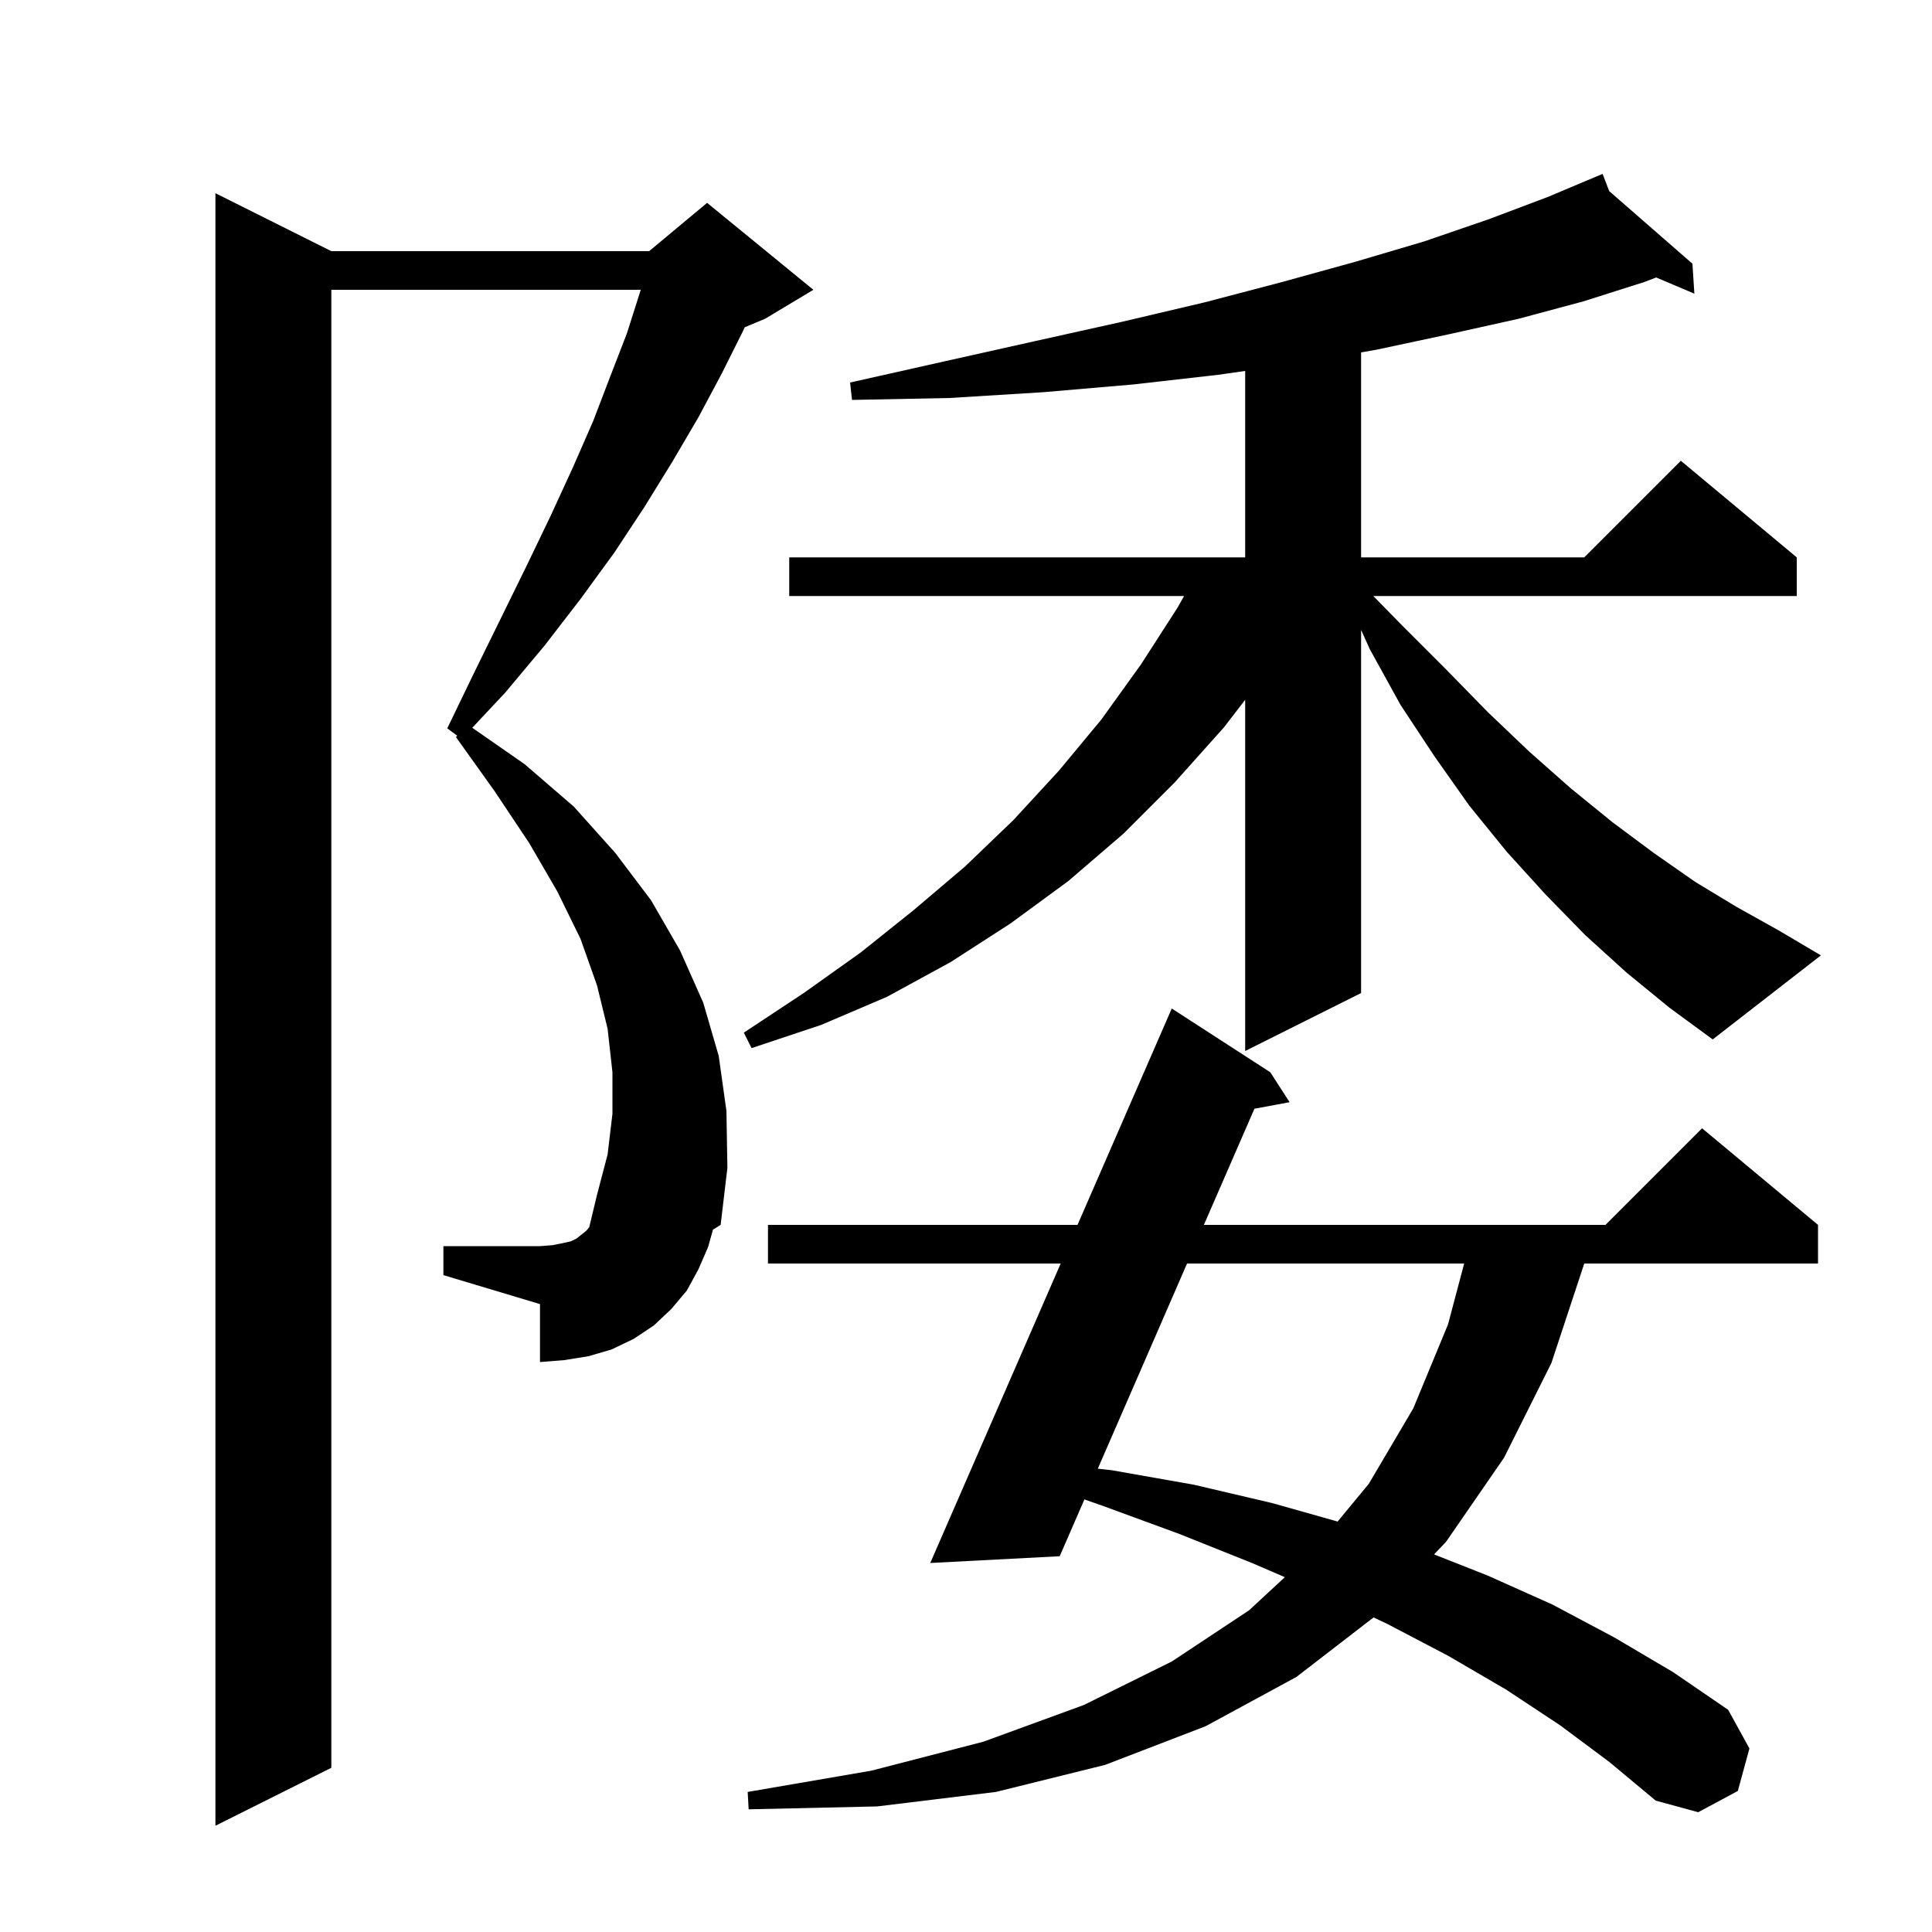 <svg xmlns="http://www.w3.org/2000/svg" xmlns:xlink="http://www.w3.org/1999/xlink" version="1.1" baseProfile="full" viewBox="0 0 200 200" width="200" height="200">
<g fill="black">
<path d="M 73.3 129.1 L 72.3 131.4 L 71.1 133.6 L 69.5 135.5 L 67.7 137.2 L 65.6 138.6 L 63.3 139.7 L 60.9 140.4 L 58.4 140.8 L 55.9 141.0 L 55.9 135.0 L 45.9 132.0 L 45.9 129.0 L 55.9 129.0 L 57.2 128.9 L 58.2 128.7 L 59.1 128.5 L 59.7 128.2 L 60.7 127.4 L 60.996 127.044 L 61.8 123.7 L 62.9 119.5 L 63.4 115.3 L 63.4 111.0 L 62.9 106.5 L 61.8 102.0 L 60.1 97.2 L 57.7 92.3 L 54.8 87.3 L 51.2 81.9 L 47.2 76.3 L 47.332 76.157 L 46.3 75.4 L 49.1 69.6 L 51.9 63.9 L 54.5 58.6 L 57.0 53.4 L 59.3 48.4 L 61.4 43.6 L 63.2 38.9 L 64.9 34.5 L 66.3 30.1 L 66.329 30.0 L 34.3 30.0 L 34.3 183.0 L 22.3 189.0 L 22.3 20.0 L 34.3 26.0 L 67.2 26.0 L 73.2 21.0 L 84.2 30.0 L 79.2 33.0 L 77.092 33.879 L 76.9 34.3 L 74.7 38.7 L 72.3 43.2 L 69.6 47.8 L 66.7 52.5 L 63.6 57.2 L 60.1 62.0 L 56.4 66.8 L 52.3 71.7 L 48.888 75.339 L 54.3 79.1 L 59.4 83.5 L 63.7 88.3 L 67.4 93.2 L 70.4 98.4 L 72.8 103.8 L 74.4 109.3 L 75.2 115.0 L 75.3 120.9 L 74.6 126.8 L 73.807 127.289 Z M 161.5 178.6 L 155.9 174.9 L 149.9 171.4 L 143.6 168.1 L 142.192 167.437 L 134.2 173.6 L 124.8 178.7 L 114.4 182.7 L 103.1 185.5 L 90.8 187.0 L 77.5 187.3 L 77.4 185.5 L 90.2 183.3 L 101.8 180.3 L 112.2 176.5 L 121.3 172.0 L 129.3 166.7 L 133.009 163.268 L 129.6 161.8 L 122.1 158.8 L 114.2 155.9 L 112.258 155.221 L 109.7 161.1 L 96.3 161.8 L 109.802 130.8 L 79.5 130.8 L 79.5 126.8 L 111.544 126.8 L 121.3 104.4 L 131.5 111.0 L 133.5 114.1 L 129.858 114.775 L 124.625 126.8 L 166.2 126.8 L 176.2 116.8 L 188.2 126.8 L 188.2 130.8 L 164.002 130.8 L 160.6 141.1 L 155.7 150.9 L 149.7 159.6 L 148.456 160.913 L 154.0 163.1 L 160.7 166.1 L 167.1 169.5 L 173.2 173.1 L 178.9 177.0 L 181.1 181.0 L 179.9 185.4 L 175.8 187.6 L 171.4 186.4 L 166.6 182.4 Z M 122.884 130.8 L 113.645 152.035 L 115.1 152.2 L 123.6 153.7 L 131.7 155.6 L 138.47 157.51 L 141.7 153.6 L 146.3 145.8 L 149.9 137.1 L 151.57 130.8 Z M 168.4 100.7 L 164.1 96.8 L 160.0 92.6 L 156.0 88.2 L 152.1 83.4 L 148.5 78.3 L 145.0 73.0 L 141.8 67.2 L 140.9 65.207 L 140.9 102.8 L 128.9 108.8 L 128.9 72.445 L 126.7 75.3 L 121.6 81.0 L 116.3 86.3 L 110.6 91.2 L 104.6 95.6 L 98.4 99.6 L 91.8 103.2 L 85.0 106.1 L 77.8 108.5 L 77.0 106.9 L 83.2 102.8 L 89.1 98.6 L 94.6 94.2 L 99.9 89.7 L 104.9 84.9 L 109.6 79.8 L 114.0 74.5 L 118.1 68.8 L 121.9 62.9 L 122.575 61.7 L 81.7 61.7 L 81.7 57.7 L 128.9 57.7 L 128.9 38.4 L 126.1 38.8 L 117.3 39.8 L 108.0 40.6 L 98.3 41.2 L 88.2 41.4 L 88.0 39.6 L 97.8 37.4 L 107.2 35.3 L 116.2 33.3 L 124.7 31.3 L 132.7 29.2 L 140.3 27.1 L 147.4 25.0 L 154.1 22.7 L 160.2 20.4 L 165.9 18.0 L 166.584 19.782 L 175.2 27.3 L 175.4 30.4 L 171.451 28.725 L 170.2 29.2 L 163.9 31.2 L 157.2 33.0 L 150.0 34.6 L 142.5 36.2 L 140.9 36.48 L 140.9 57.7 L 164.0 57.7 L 174.0 47.7 L 186.0 57.7 L 186.0 61.7 L 142.165 61.7 L 145.2 64.8 L 149.7 69.3 L 154.0 73.7 L 158.3 77.8 L 162.6 81.6 L 166.9 85.1 L 171.2 88.3 L 175.5 91.3 L 179.8 93.9 L 184.1 96.3 L 188.5 98.9 L 177.3 107.6 L 172.8 104.3 Z " />
</g>
</svg>
